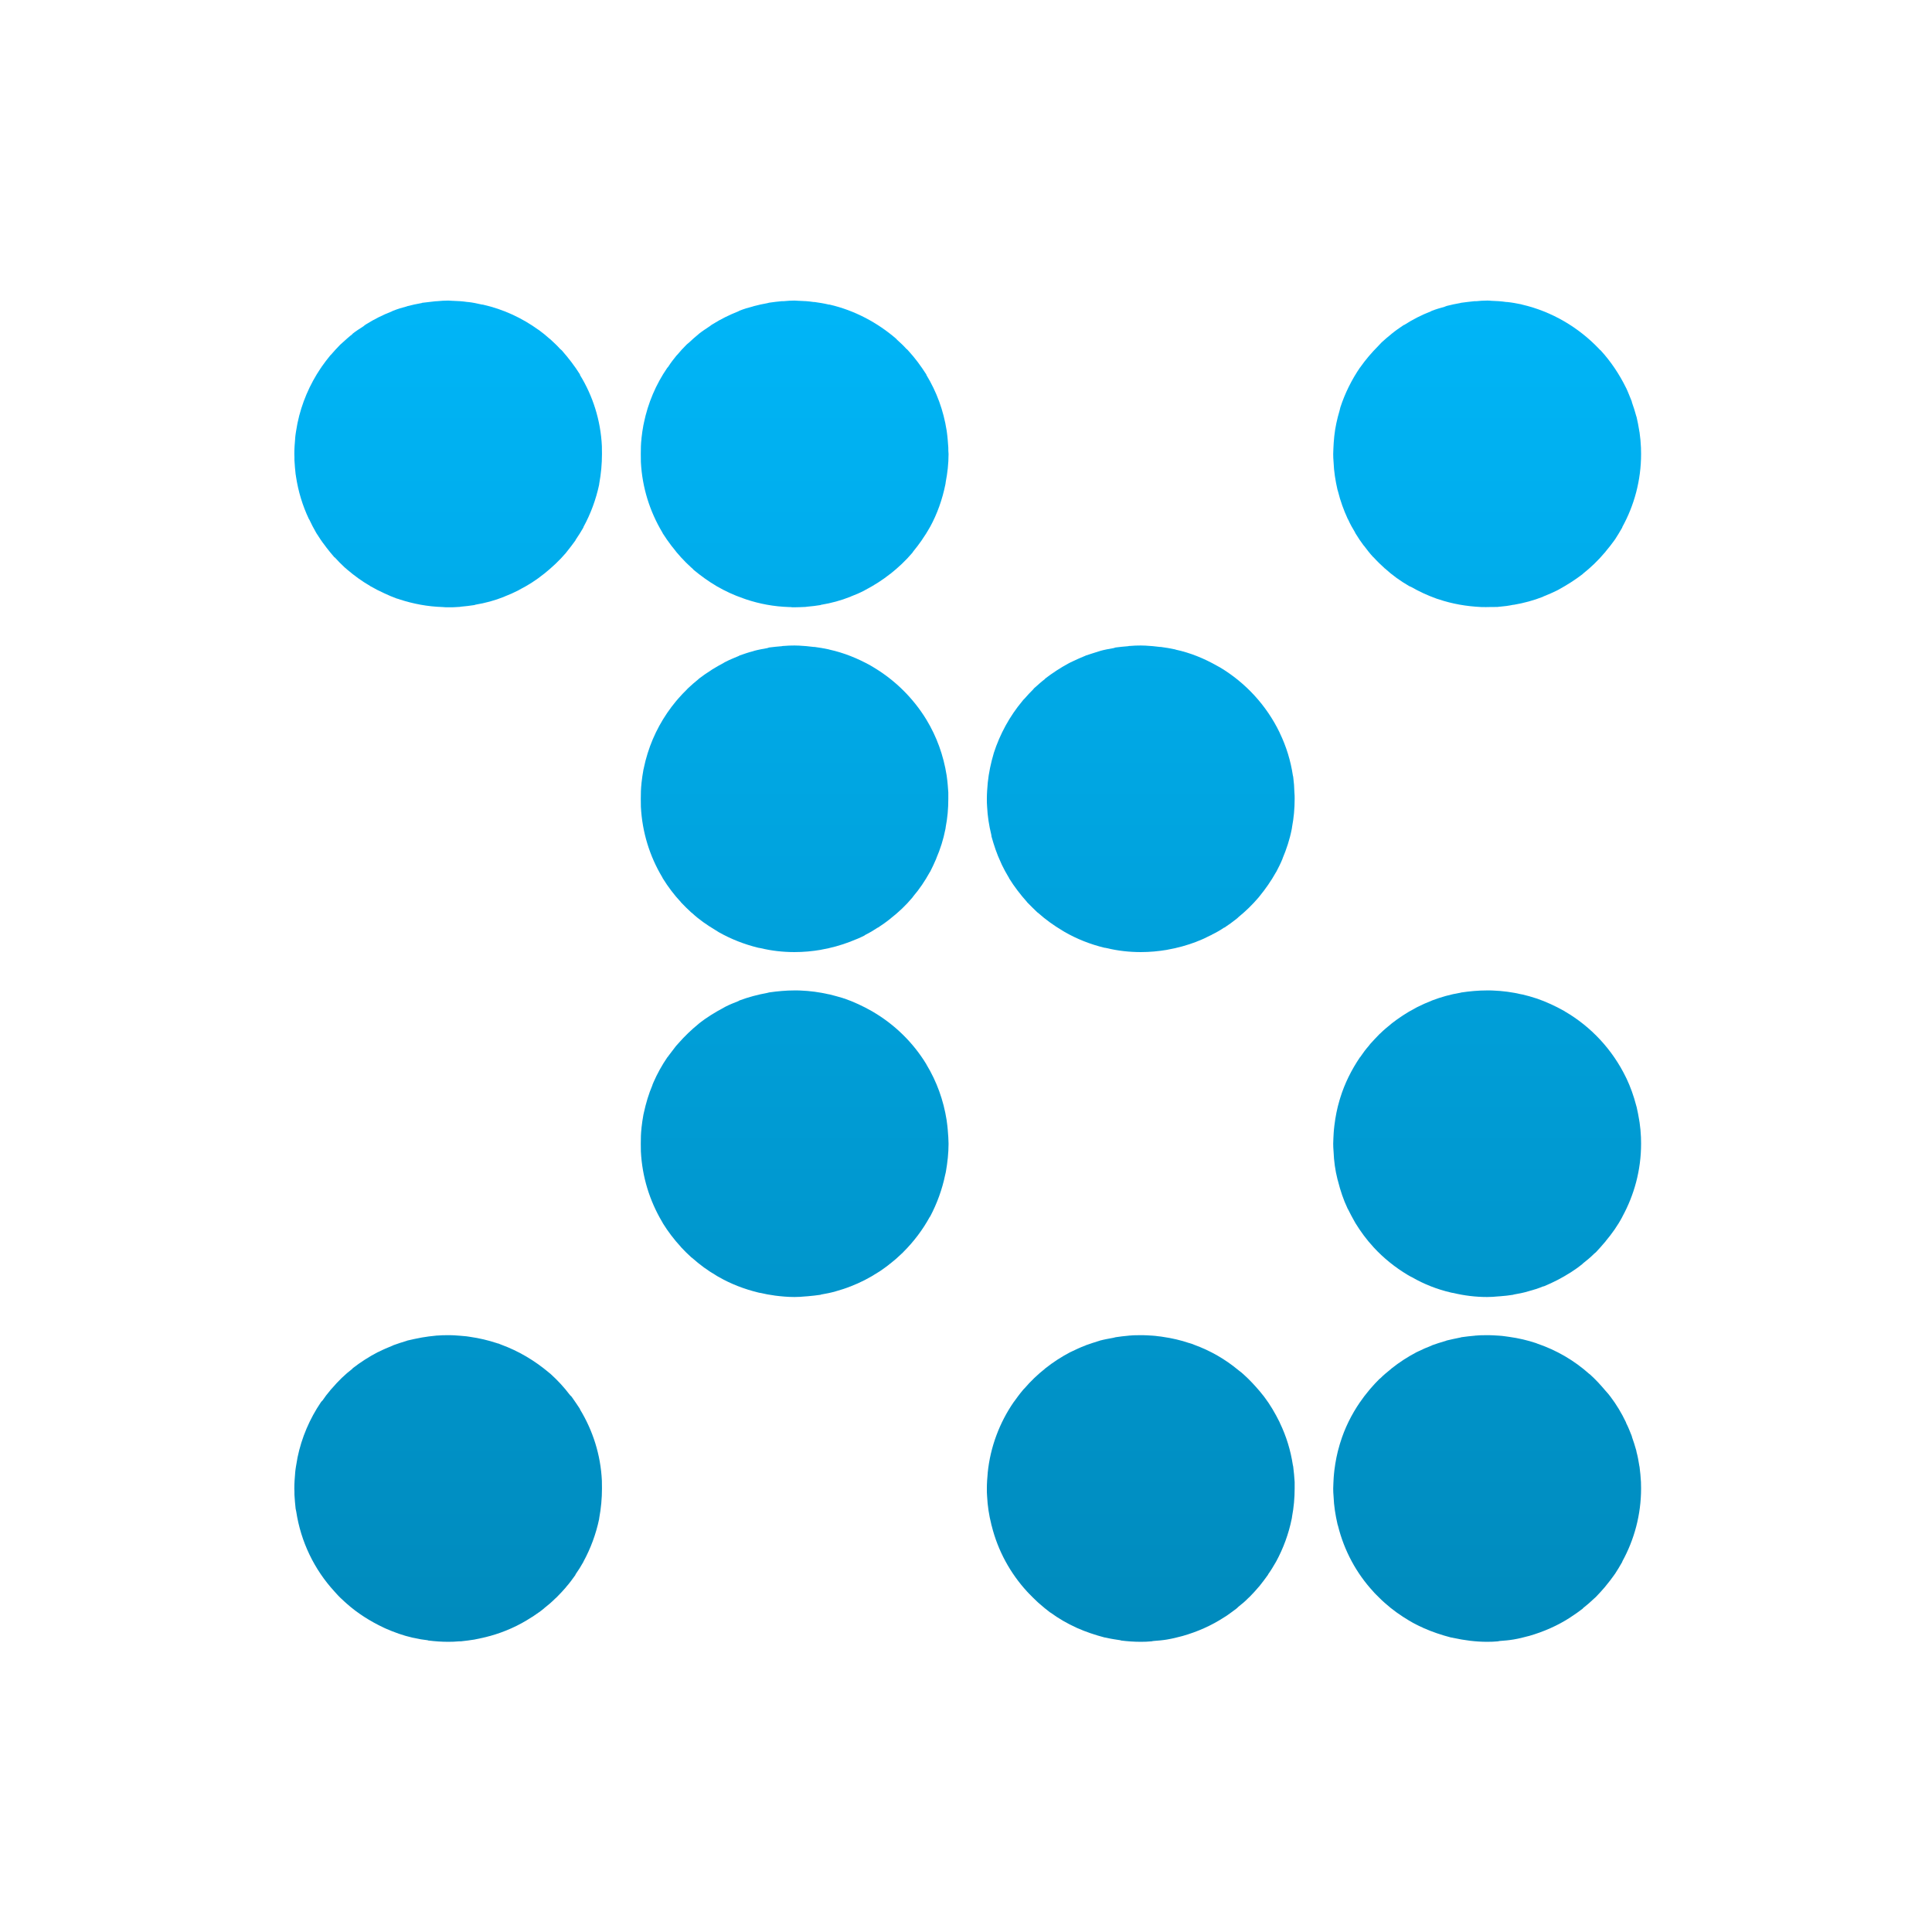 <svg xmlns="http://www.w3.org/2000/svg" xmlns:xlink="http://www.w3.org/1999/xlink" width="64" height="64" viewBox="0 0 64 64" version="1.1">
<defs> <linearGradient id="linear0" gradientUnits="userSpaceOnUse" x1="0" y1="0" x2="0" y2="1" gradientTransform="matrix(55.992,0,0,56,4.004,4)"> <stop offset="0" style="stop-color:#00bbff;stop-opacity:1;"/> <stop offset="1" style="stop-color:#0085b5;stop-opacity:1;"/> </linearGradient> </defs>
<g id="surface1">
<path style=" stroke:none;fill-rule:nonzero;fill:url(#linear0);fill-opacity:1;" d="M 14.848 9.957 C 14.723 9.957 14.609 9.965 14.484 9.977 C 14.469 9.977 14.445 9.98 14.422 9.98 C 14.273 10 14.129 10.012 13.984 10.031 C 13.98 10.031 13.973 10.039 13.969 10.039 C 13.809 10.066 13.652 10.102 13.496 10.141 C 13.484 10.145 13.48 10.145 13.469 10.152 C 13.32 10.191 13.172 10.234 13.027 10.293 C 13.008 10.297 12.996 10.305 12.98 10.316 C 12.684 10.43 12.406 10.57 12.141 10.734 C 12.105 10.758 12.07 10.777 12.039 10.809 C 11.918 10.887 11.793 10.965 11.68 11.055 C 11.68 11.062 11.676 11.062 11.676 11.066 C 11.559 11.156 11.453 11.254 11.344 11.352 C 11.32 11.371 11.301 11.395 11.27 11.418 C 11.164 11.527 11.062 11.637 10.965 11.75 C 10.953 11.762 10.945 11.77 10.941 11.773 C 10.84 11.895 10.75 12.016 10.656 12.148 C 10.652 12.16 10.641 12.176 10.629 12.188 C 10.262 12.73 9.992 13.352 9.855 14.016 C 9.852 14.043 9.844 14.07 9.84 14.098 C 9.816 14.238 9.789 14.375 9.777 14.516 C 9.777 14.523 9.777 14.527 9.777 14.535 C 9.762 14.699 9.75 14.867 9.75 15.039 C 9.754 15.109 9.754 15.18 9.754 15.254 C 9.762 15.406 9.777 15.562 9.793 15.711 C 9.801 15.738 9.801 15.762 9.805 15.785 C 9.879 16.277 10.023 16.75 10.23 17.188 C 10.238 17.199 10.242 17.211 10.25 17.219 C 10.316 17.363 10.387 17.496 10.465 17.633 C 10.469 17.645 10.48 17.656 10.488 17.672 C 10.574 17.809 10.664 17.945 10.766 18.074 C 10.781 18.098 10.793 18.113 10.812 18.137 C 10.895 18.242 10.98 18.352 11.07 18.453 C 11.078 18.461 11.082 18.465 11.09 18.465 C 11.195 18.582 11.305 18.691 11.418 18.797 C 11.445 18.82 11.477 18.844 11.504 18.871 C 11.742 19.074 11.996 19.258 12.266 19.414 C 12.27 19.422 12.27 19.422 12.277 19.422 C 12.418 19.504 12.566 19.578 12.719 19.648 C 12.719 19.652 12.727 19.652 12.727 19.652 C 12.859 19.715 13.004 19.777 13.145 19.828 C 13.172 19.832 13.207 19.844 13.234 19.855 C 13.691 20.004 14.168 20.094 14.66 20.109 C 14.695 20.109 14.734 20.117 14.773 20.117 C 14.797 20.117 14.82 20.117 14.848 20.117 C 14.969 20.117 15.086 20.117 15.207 20.105 C 15.223 20.105 15.242 20.105 15.258 20.098 C 15.41 20.086 15.562 20.066 15.719 20.043 C 15.73 20.035 15.742 20.035 15.75 20.031 C 16.074 19.977 16.395 19.891 16.695 19.77 C 16.699 19.766 16.707 19.766 16.719 19.758 C 16.863 19.703 17.012 19.637 17.16 19.562 C 17.172 19.555 17.184 19.551 17.199 19.539 C 17.488 19.391 17.762 19.219 18.016 19.012 C 18.016 19.012 18.023 19.008 18.023 19.008 C 18.285 18.797 18.535 18.566 18.75 18.312 C 18.762 18.297 18.773 18.277 18.785 18.266 C 18.879 18.148 18.973 18.027 19.059 17.906 C 19.062 17.898 19.066 17.887 19.074 17.875 C 19.164 17.746 19.246 17.609 19.324 17.477 C 19.324 17.469 19.328 17.465 19.328 17.457 C 19.566 17.023 19.742 16.547 19.848 16.051 C 19.848 16.031 19.848 16.023 19.852 16.012 C 19.91 15.695 19.941 15.371 19.941 15.039 C 19.941 14.953 19.941 14.867 19.938 14.777 C 19.898 13.922 19.637 13.113 19.215 12.426 C 19.215 12.418 19.211 12.406 19.211 12.402 C 19.035 12.121 18.828 11.855 18.609 11.605 C 18.586 11.586 18.57 11.57 18.551 11.555 C 18.453 11.445 18.352 11.352 18.246 11.254 C 18.234 11.242 18.223 11.23 18.203 11.219 C 18.09 11.117 17.973 11.023 17.852 10.934 C 17.84 10.926 17.836 10.922 17.832 10.922 C 17.289 10.531 16.676 10.246 16.008 10.094 C 15.996 10.09 15.984 10.09 15.969 10.09 C 15.812 10.055 15.66 10.02 15.5 10.004 C 15.496 10.004 15.492 10.004 15.484 10.004 C 15.324 9.98 15.16 9.969 14.996 9.965 C 14.992 9.965 14.992 9.965 14.984 9.965 C 14.941 9.965 14.895 9.957 14.848 9.957 Z M 14.848 9.957 "/>
<path style=" stroke:none;fill-rule:nonzero;fill:url(#linear0);fill-opacity:1;" d="M 26.32 9.957 C 26.199 9.957 26.082 9.965 25.961 9.977 C 25.941 9.977 25.922 9.977 25.898 9.977 C 25.758 9.992 25.621 10.004 25.48 10.027 C 25.457 10.031 25.441 10.039 25.418 10.043 C 25.266 10.07 25.117 10.102 24.973 10.141 C 24.965 10.145 24.953 10.145 24.941 10.152 C 24.785 10.191 24.641 10.234 24.496 10.293 C 24.484 10.297 24.469 10.305 24.453 10.316 C 24.164 10.43 23.879 10.57 23.617 10.734 C 23.578 10.758 23.543 10.777 23.508 10.809 C 23.391 10.887 23.27 10.965 23.156 11.055 C 23.152 11.055 23.145 11.062 23.145 11.066 C 23.031 11.156 22.926 11.254 22.82 11.352 C 22.793 11.371 22.77 11.395 22.742 11.418 C 22.633 11.527 22.531 11.637 22.438 11.75 C 22.43 11.762 22.418 11.77 22.414 11.773 C 22.316 11.895 22.219 12.016 22.137 12.148 C 22.125 12.16 22.113 12.176 22.102 12.188 C 21.73 12.73 21.465 13.348 21.328 14.016 C 21.324 14.035 21.324 14.055 21.316 14.07 C 21.289 14.219 21.266 14.363 21.25 14.516 C 21.25 14.523 21.25 14.527 21.25 14.535 C 21.23 14.699 21.227 14.867 21.227 15.039 C 21.227 15.129 21.227 15.219 21.23 15.305 C 21.273 16.152 21.527 16.945 21.938 17.633 C 21.941 17.645 21.953 17.656 21.957 17.672 C 22.043 17.809 22.141 17.945 22.238 18.074 C 22.254 18.098 22.27 18.113 22.289 18.137 C 22.367 18.242 22.457 18.352 22.551 18.453 C 22.555 18.461 22.555 18.465 22.562 18.465 C 22.668 18.582 22.777 18.691 22.895 18.797 C 22.926 18.82 22.953 18.848 22.98 18.879 C 23.215 19.074 23.469 19.258 23.734 19.414 C 23.742 19.422 23.742 19.422 23.746 19.422 C 24.02 19.578 24.309 19.715 24.617 19.82 C 24.652 19.832 24.68 19.844 24.715 19.855 C 25.16 20.004 25.641 20.094 26.133 20.109 C 26.172 20.109 26.207 20.109 26.246 20.117 C 26.27 20.117 26.297 20.117 26.32 20.117 C 26.445 20.117 26.559 20.109 26.684 20.105 C 26.699 20.105 26.719 20.098 26.734 20.098 C 26.887 20.086 27.035 20.066 27.184 20.043 C 27.188 20.035 27.195 20.035 27.199 20.035 C 27.535 19.98 27.859 19.891 28.164 19.77 C 28.172 19.766 28.184 19.766 28.188 19.758 C 28.336 19.703 28.488 19.637 28.633 19.562 C 28.645 19.555 28.66 19.543 28.672 19.539 C 28.961 19.387 29.238 19.211 29.488 19.012 C 29.496 19.012 29.496 19.008 29.496 19.008 C 29.762 18.797 30.008 18.566 30.223 18.312 C 30.234 18.297 30.246 18.277 30.254 18.266 C 30.352 18.148 30.441 18.027 30.527 17.906 C 30.535 17.898 30.539 17.887 30.547 17.875 C 30.637 17.746 30.723 17.609 30.797 17.477 C 30.801 17.469 30.801 17.465 30.809 17.457 C 31.047 17.023 31.215 16.547 31.316 16.051 C 31.324 16.023 31.324 15.992 31.328 15.969 C 31.387 15.664 31.422 15.359 31.422 15.039 C 31.414 14.969 31.414 14.895 31.414 14.828 C 31.402 14.66 31.391 14.488 31.367 14.32 C 31.363 14.301 31.363 14.281 31.359 14.262 C 31.254 13.594 31.027 12.98 30.691 12.426 C 30.688 12.418 30.688 12.406 30.684 12.402 C 30.504 12.121 30.309 11.855 30.078 11.605 C 30.062 11.586 30.047 11.57 30.023 11.555 C 29.926 11.445 29.824 11.352 29.715 11.254 C 29.703 11.242 29.695 11.23 29.684 11.219 C 29.062 10.684 28.309 10.281 27.48 10.09 C 27.469 10.09 27.461 10.09 27.457 10.09 C 27.301 10.051 27.137 10.027 26.98 10.004 C 26.969 10.004 26.957 10.004 26.949 10.004 C 26.793 9.98 26.633 9.969 26.469 9.965 C 26.469 9.965 26.461 9.965 26.457 9.965 C 26.41 9.965 26.367 9.957 26.32 9.957 "/>
<path style=" stroke:none;fill-rule:nonzero;fill:url(#linear0);fill-opacity:1;" d="M 49.262 9.957 C 49.145 9.957 49.02 9.965 48.906 9.977 C 48.883 9.977 48.867 9.977 48.844 9.977 C 48.691 9.992 48.543 10.012 48.395 10.031 C 48.391 10.031 48.379 10.039 48.371 10.039 C 48.219 10.066 48.078 10.094 47.93 10.133 C 47.902 10.145 47.871 10.152 47.848 10.164 C 47.707 10.203 47.57 10.242 47.441 10.293 C 47.43 10.297 47.41 10.305 47.395 10.316 C 47.09 10.434 46.793 10.586 46.52 10.762 C 46.508 10.762 46.504 10.77 46.496 10.77 C 46.363 10.859 46.227 10.953 46.102 11.055 C 46.094 11.062 46.094 11.062 46.09 11.066 C 45.98 11.152 45.871 11.25 45.77 11.34 C 45.73 11.379 45.691 11.422 45.652 11.465 C 45.438 11.68 45.238 11.914 45.062 12.164 C 45.062 12.172 45.055 12.176 45.051 12.176 C 44.777 12.578 44.555 13.023 44.402 13.492 C 44.395 13.527 44.387 13.562 44.375 13.602 C 44.293 13.879 44.23 14.16 44.199 14.453 C 44.191 14.527 44.188 14.602 44.18 14.676 C 44.176 14.793 44.164 14.918 44.164 15.039 C 44.164 15.129 44.168 15.219 44.176 15.305 C 44.188 15.621 44.238 15.926 44.305 16.219 C 44.312 16.242 44.316 16.258 44.324 16.281 C 44.402 16.598 44.512 16.898 44.645 17.188 C 44.652 17.199 44.656 17.211 44.664 17.219 C 44.727 17.363 44.801 17.492 44.879 17.621 C 44.887 17.641 44.895 17.656 44.902 17.668 C 44.988 17.809 45.078 17.945 45.176 18.074 C 45.176 18.074 45.18 18.074 45.18 18.074 C 45.277 18.203 45.379 18.336 45.488 18.453 C 45.492 18.453 45.5 18.461 45.504 18.465 C 45.617 18.59 45.738 18.707 45.863 18.82 C 45.867 18.828 45.871 18.832 45.879 18.832 C 46.121 19.055 46.391 19.246 46.672 19.41 C 46.695 19.422 46.719 19.434 46.742 19.441 C 47.004 19.59 47.277 19.719 47.559 19.82 C 47.594 19.832 47.621 19.844 47.656 19.852 C 48.105 20.004 48.578 20.086 49.07 20.109 C 49.109 20.109 49.148 20.109 49.184 20.109 C 49.211 20.117 49.242 20.109 49.262 20.109 C 49.387 20.109 49.508 20.109 49.625 20.105 C 49.645 20.098 49.66 20.098 49.68 20.098 C 49.832 20.086 49.98 20.066 50.125 20.035 C 50.133 20.035 50.137 20.035 50.145 20.035 C 50.48 19.977 50.801 19.891 51.109 19.77 C 51.125 19.758 51.137 19.754 51.148 19.75 C 51.297 19.691 51.438 19.629 51.574 19.562 C 51.59 19.551 51.609 19.543 51.625 19.535 C 51.91 19.379 52.176 19.211 52.434 19.012 C 52.434 19.008 52.434 19.008 52.434 19.008 C 52.699 18.797 52.941 18.566 53.16 18.305 C 53.172 18.297 53.184 18.277 53.191 18.266 C 53.289 18.148 53.387 18.027 53.473 17.906 C 53.477 17.895 53.484 17.887 53.496 17.875 C 53.578 17.746 53.664 17.609 53.738 17.477 C 53.738 17.469 53.742 17.465 53.742 17.457 C 54.137 16.738 54.363 15.914 54.363 15.039 C 54.363 14.969 54.359 14.895 54.359 14.828 C 54.352 14.66 54.336 14.484 54.312 14.32 C 54.305 14.301 54.305 14.281 54.301 14.262 C 54.277 14.109 54.25 13.969 54.215 13.82 C 54.211 13.805 54.203 13.789 54.199 13.77 C 54.16 13.625 54.113 13.477 54.062 13.336 C 54.062 13.324 54.055 13.309 54.051 13.289 C 53.992 13.148 53.938 13 53.875 12.867 C 53.867 12.855 53.863 12.844 53.859 12.836 C 53.637 12.387 53.359 11.973 53.023 11.605 C 53.004 11.594 52.988 11.578 52.973 11.559 C 52.297 10.848 51.414 10.32 50.422 10.09 C 50.418 10.09 50.406 10.09 50.398 10.082 C 50.246 10.051 50.082 10.02 49.922 10.004 C 49.91 10.004 49.898 10.004 49.895 10.004 C 49.734 9.98 49.574 9.969 49.41 9.965 C 49.41 9.965 49.406 9.965 49.406 9.965 C 49.355 9.957 49.309 9.957 49.262 9.957 Z M 49.262 9.957 "/>
<path style=" stroke:none;fill-rule:nonzero;fill:url(#linear0);fill-opacity:1;" d="M 26.32 21.383 C 26.199 21.383 26.082 21.387 25.961 21.398 C 25.941 21.398 25.922 21.398 25.898 21.406 C 25.758 21.418 25.621 21.43 25.48 21.449 C 25.457 21.457 25.441 21.461 25.418 21.469 C 25.266 21.496 25.117 21.523 24.973 21.562 C 24.965 21.57 24.953 21.57 24.941 21.574 C 24.785 21.613 24.641 21.664 24.496 21.715 C 24.484 21.723 24.469 21.734 24.453 21.738 C 24.316 21.797 24.172 21.852 24.039 21.922 C 24.016 21.93 23.992 21.949 23.969 21.961 C 23.84 22.027 23.719 22.102 23.594 22.176 C 23.582 22.188 23.566 22.191 23.555 22.203 C 23.418 22.289 23.281 22.383 23.156 22.48 C 23.152 22.484 23.145 22.484 23.145 22.492 C 23.02 22.594 22.902 22.695 22.781 22.809 C 22.77 22.82 22.758 22.832 22.75 22.844 C 22.652 22.938 22.562 23.035 22.469 23.141 C 22.441 23.172 22.418 23.199 22.395 23.227 C 21.977 23.73 21.652 24.316 21.453 24.957 C 21.402 25.117 21.363 25.273 21.328 25.438 C 21.324 25.453 21.324 25.473 21.316 25.488 C 21.289 25.641 21.266 25.789 21.25 25.941 C 21.25 25.945 21.25 25.953 21.25 25.953 C 21.23 26.121 21.227 26.293 21.227 26.469 C 21.227 26.551 21.227 26.637 21.23 26.723 C 21.273 27.57 21.523 28.367 21.938 29.059 C 21.941 29.07 21.953 29.086 21.957 29.098 C 22.129 29.375 22.328 29.641 22.551 29.879 C 22.555 29.883 22.555 29.887 22.562 29.895 C 22.668 30.008 22.777 30.113 22.895 30.223 C 22.902 30.227 22.914 30.238 22.926 30.246 C 23.156 30.461 23.418 30.641 23.691 30.805 C 23.73 30.832 23.77 30.855 23.809 30.879 C 24.215 31.109 24.652 31.281 25.117 31.395 C 25.145 31.398 25.172 31.402 25.203 31.41 C 25.559 31.496 25.934 31.539 26.32 31.539 C 26.617 31.539 26.906 31.512 27.184 31.465 C 27.188 31.465 27.195 31.461 27.199 31.461 C 27.535 31.402 27.859 31.312 28.164 31.195 C 28.172 31.195 28.184 31.188 28.188 31.184 C 28.336 31.129 28.488 31.066 28.633 30.992 C 28.645 30.98 28.66 30.973 28.672 30.965 C 28.812 30.895 28.945 30.816 29.074 30.73 C 29.082 30.73 29.082 30.727 29.086 30.727 C 29.223 30.637 29.363 30.539 29.488 30.438 C 29.496 30.438 29.496 30.438 29.496 30.43 C 29.762 30.223 30.008 29.992 30.223 29.734 C 30.234 29.719 30.246 29.707 30.254 29.691 C 30.461 29.449 30.641 29.18 30.797 28.898 C 30.797 28.895 30.801 28.887 30.809 28.883 C 30.879 28.742 30.953 28.594 31.016 28.441 C 31.016 28.441 31.016 28.441 31.016 28.434 C 31.148 28.129 31.25 27.809 31.316 27.473 C 31.324 27.445 31.324 27.422 31.328 27.395 C 31.387 27.094 31.414 26.785 31.414 26.469 C 31.414 26.395 31.414 26.324 31.414 26.254 C 31.402 26.082 31.391 25.914 31.367 25.75 C 31.363 25.727 31.363 25.711 31.359 25.688 C 31.254 25.02 31.027 24.398 30.691 23.844 C 30.688 23.836 30.684 23.832 30.684 23.832 C 30.25 23.125 29.652 22.535 28.949 22.113 C 28.91 22.09 28.871 22.066 28.832 22.043 C 28.41 21.809 27.957 21.625 27.48 21.52 C 27.469 21.52 27.461 21.512 27.457 21.512 C 27.301 21.48 27.137 21.449 26.98 21.43 C 26.969 21.43 26.957 21.43 26.949 21.43 C 26.793 21.41 26.633 21.395 26.469 21.387 C 26.469 21.387 26.461 21.387 26.457 21.387 C 26.41 21.387 26.367 21.383 26.32 21.383 "/>
<path style=" stroke:none;fill-rule:nonzero;fill:url(#linear0);fill-opacity:1;" d="M 37.793 21.383 C 37.672 21.383 37.547 21.387 37.43 21.398 C 37.41 21.398 37.387 21.398 37.371 21.406 C 37.23 21.418 37.094 21.43 36.953 21.449 C 36.93 21.457 36.91 21.461 36.891 21.469 C 36.734 21.496 36.586 21.523 36.445 21.562 C 36.434 21.57 36.422 21.57 36.41 21.574 C 36.266 21.621 36.117 21.664 35.969 21.715 C 35.953 21.723 35.934 21.734 35.918 21.738 C 35.789 21.789 35.664 21.848 35.531 21.91 C 35.484 21.93 35.441 21.953 35.395 21.977 C 35.121 22.125 34.867 22.293 34.621 22.48 C 34.621 22.484 34.617 22.484 34.617 22.492 C 34.492 22.586 34.375 22.695 34.254 22.801 C 34.242 22.812 34.23 22.832 34.219 22.844 C 34.125 22.938 34.031 23.035 33.941 23.141 C 33.914 23.164 33.891 23.191 33.867 23.223 C 33.449 23.723 33.125 24.312 32.918 24.953 C 32.918 24.957 32.918 24.957 32.918 24.957 C 32.824 25.273 32.754 25.602 32.719 25.941 C 32.719 25.945 32.719 25.945 32.719 25.953 C 32.703 26.121 32.691 26.293 32.691 26.461 C 32.691 26.551 32.691 26.637 32.699 26.723 C 32.715 27.039 32.762 27.344 32.836 27.645 C 32.84 27.664 32.844 27.684 32.844 27.707 C 32.926 28 33.02 28.289 33.152 28.566 C 33.164 28.594 33.176 28.621 33.188 28.648 C 33.254 28.785 33.328 28.922 33.406 29.051 C 33.414 29.062 33.426 29.078 33.43 29.098 C 33.602 29.375 33.801 29.633 34.02 29.879 C 34.02 29.883 34.027 29.887 34.031 29.895 C 34.141 30.008 34.25 30.113 34.363 30.223 C 34.375 30.227 34.383 30.238 34.395 30.246 C 34.641 30.465 34.906 30.656 35.195 30.828 C 35.219 30.84 35.242 30.855 35.266 30.871 C 35.672 31.105 36.117 31.281 36.586 31.395 C 36.617 31.398 36.645 31.402 36.672 31.41 C 37.031 31.496 37.406 31.539 37.793 31.539 C 38.086 31.539 38.375 31.512 38.656 31.465 C 38.66 31.465 38.668 31.461 38.672 31.461 C 39.008 31.402 39.332 31.312 39.637 31.195 C 39.645 31.188 39.648 31.188 39.66 31.184 C 39.809 31.129 39.957 31.059 40.102 30.984 C 40.121 30.98 40.137 30.969 40.152 30.957 C 40.289 30.891 40.422 30.816 40.547 30.73 C 40.551 30.73 40.559 30.727 40.562 30.727 C 40.699 30.637 40.836 30.539 40.961 30.438 C 40.984 30.422 41.008 30.398 41.027 30.379 C 41.266 30.184 41.488 29.969 41.688 29.734 C 41.699 29.719 41.711 29.707 41.723 29.691 C 41.926 29.441 42.109 29.18 42.266 28.898 C 42.266 28.895 42.273 28.887 42.277 28.883 C 42.352 28.742 42.426 28.594 42.488 28.441 C 42.488 28.441 42.488 28.434 42.488 28.434 C 42.617 28.129 42.723 27.809 42.789 27.473 C 42.797 27.445 42.797 27.418 42.801 27.395 C 42.859 27.09 42.887 26.785 42.887 26.461 C 42.887 26.395 42.887 26.324 42.879 26.254 C 42.875 26.082 42.863 25.914 42.84 25.742 C 42.836 25.727 42.836 25.711 42.828 25.688 C 42.754 25.195 42.609 24.727 42.398 24.289 C 42.391 24.277 42.391 24.273 42.387 24.262 C 41.953 23.367 41.266 22.621 40.422 22.113 C 40.383 22.09 40.34 22.066 40.309 22.051 C 39.887 21.812 39.434 21.625 38.945 21.52 C 38.938 21.512 38.934 21.512 38.926 21.512 C 38.77 21.48 38.609 21.449 38.449 21.43 C 38.438 21.43 38.43 21.43 38.418 21.43 C 38.262 21.41 38.105 21.395 37.941 21.387 C 37.934 21.387 37.934 21.387 37.93 21.387 C 37.883 21.387 37.836 21.383 37.793 21.383 Z M 37.793 21.383 "/>
<path style=" stroke:none;fill-rule:nonzero;fill:url(#linear0);fill-opacity:1;" d="M 26.32 32.809 C 26.035 32.809 25.754 32.836 25.48 32.875 C 25.457 32.879 25.441 32.887 25.418 32.891 C 25.098 32.949 24.793 33.031 24.496 33.141 C 24.484 33.152 24.469 33.156 24.457 33.164 C 24.316 33.219 24.172 33.277 24.039 33.344 C 24.016 33.359 23.992 33.371 23.969 33.383 C 23.684 33.535 23.406 33.707 23.156 33.902 C 23.152 33.91 23.152 33.914 23.145 33.914 C 22.902 34.113 22.676 34.328 22.469 34.566 C 22.441 34.594 22.418 34.621 22.395 34.648 C 22.312 34.754 22.238 34.855 22.156 34.961 C 22.141 34.984 22.125 35.008 22.105 35.027 C 21.926 35.289 21.77 35.57 21.645 35.859 C 21.641 35.879 21.629 35.895 21.625 35.906 L 21.625 35.91 C 21.617 35.922 21.613 35.934 21.613 35.945 C 21.488 36.238 21.398 36.543 21.328 36.863 C 21.324 36.879 21.324 36.895 21.316 36.914 C 21.289 37.066 21.266 37.211 21.25 37.363 C 21.25 37.371 21.25 37.375 21.25 37.375 C 21.23 37.547 21.227 37.711 21.227 37.887 C 21.227 37.969 21.227 38.055 21.23 38.145 C 21.273 38.992 21.523 39.781 21.93 40.469 C 21.941 40.488 21.953 40.504 21.957 40.52 C 22.129 40.797 22.328 41.059 22.551 41.301 C 22.555 41.309 22.562 41.312 22.562 41.316 C 22.668 41.43 22.777 41.539 22.895 41.645 C 22.902 41.652 22.914 41.664 22.926 41.668 C 23.051 41.781 23.18 41.883 23.316 41.984 C 23.328 41.992 23.34 42.004 23.352 42.008 C 23.457 42.086 23.57 42.16 23.691 42.23 C 23.73 42.258 23.77 42.281 23.809 42.301 C 24.215 42.535 24.656 42.703 25.117 42.816 C 25.145 42.824 25.172 42.828 25.203 42.832 C 25.348 42.867 25.496 42.895 25.648 42.914 C 25.656 42.918 25.66 42.918 25.668 42.918 C 25.879 42.945 26.098 42.965 26.32 42.965 C 26.445 42.965 26.562 42.957 26.684 42.945 C 26.699 42.945 26.723 42.941 26.746 42.941 C 26.895 42.926 27.043 42.914 27.184 42.891 C 27.188 42.891 27.195 42.883 27.199 42.883 C 27.363 42.855 27.523 42.824 27.684 42.777 C 27.688 42.777 27.699 42.77 27.707 42.77 C 27.859 42.727 28.02 42.676 28.164 42.617 C 28.176 42.617 28.184 42.613 28.188 42.609 C 28.5 42.488 28.797 42.336 29.074 42.156 C 29.109 42.137 29.137 42.117 29.172 42.094 C 29.277 42.02 29.387 41.945 29.488 41.859 C 29.496 41.859 29.496 41.859 29.496 41.855 C 29.625 41.754 29.75 41.645 29.871 41.527 C 29.891 41.512 29.91 41.492 29.926 41.473 C 30.266 41.133 30.562 40.746 30.797 40.316 C 30.801 40.312 30.801 40.305 30.809 40.305 C 31.039 39.871 31.211 39.402 31.312 38.91 C 31.324 38.871 31.328 38.836 31.336 38.801 C 31.387 38.508 31.422 38.195 31.422 37.887 C 31.422 37.812 31.414 37.742 31.414 37.672 C 31.402 37.5 31.391 37.336 31.367 37.172 C 31.363 37.148 31.363 37.133 31.359 37.109 C 31.254 36.441 31.027 35.82 30.691 35.266 C 30.688 35.262 30.688 35.254 30.684 35.25 C 30.246 34.531 29.625 33.926 28.895 33.504 C 28.887 33.496 28.883 33.496 28.875 33.492 C 28.586 33.328 28.285 33.188 27.973 33.078 C 27.957 33.078 27.945 33.074 27.934 33.066 C 27.781 33.023 27.633 32.977 27.48 32.941 C 27.469 32.938 27.461 32.938 27.457 32.938 C 27.148 32.867 26.832 32.824 26.508 32.812 C 26.473 32.812 26.445 32.812 26.41 32.809 C 26.383 32.809 26.348 32.809 26.32 32.809 "/>
<path style=" stroke:none;fill-rule:nonzero;fill:url(#linear0);fill-opacity:1;" d="M 49.262 32.809 C 48.969 32.809 48.68 32.836 48.395 32.879 C 48.391 32.887 48.379 32.887 48.371 32.887 C 48.047 32.941 47.742 33.027 47.441 33.141 C 47.422 33.152 47.406 33.156 47.391 33.164 C 47.258 33.215 47.133 33.27 47.008 33.332 C 46.957 33.355 46.914 33.379 46.867 33.406 C 46.594 33.547 46.34 33.719 46.102 33.902 C 46.094 33.91 46.094 33.91 46.09 33.914 C 45.965 34.016 45.84 34.117 45.727 34.23 C 45.715 34.238 45.703 34.25 45.691 34.262 C 45.59 34.363 45.488 34.477 45.391 34.582 C 45.375 34.605 45.355 34.629 45.34 34.648 C 45.242 34.758 45.156 34.875 45.074 34.996 C 45.066 35.008 45.062 35.02 45.051 35.023 C 44.77 35.438 44.543 35.891 44.395 36.375 C 44.391 36.398 44.379 36.422 44.375 36.441 C 44.293 36.715 44.238 36.996 44.203 37.285 C 44.191 37.363 44.188 37.445 44.18 37.523 C 44.176 37.641 44.164 37.762 44.164 37.887 C 44.164 37.969 44.168 38.055 44.176 38.145 C 44.188 38.461 44.23 38.766 44.305 39.062 C 44.312 39.086 44.316 39.105 44.324 39.129 C 44.402 39.441 44.504 39.746 44.641 40.035 C 44.645 40.047 44.656 40.059 44.664 40.074 C 44.727 40.203 44.793 40.328 44.867 40.457 C 44.879 40.477 44.891 40.496 44.902 40.52 C 45.074 40.797 45.266 41.062 45.488 41.301 C 45.492 41.309 45.5 41.312 45.5 41.316 C 45.832 41.676 46.215 41.984 46.633 42.234 C 46.68 42.262 46.727 42.289 46.777 42.312 C 47.172 42.539 47.605 42.711 48.059 42.816 C 48.086 42.824 48.117 42.828 48.145 42.832 C 48.504 42.918 48.879 42.965 49.262 42.965 C 49.387 42.965 49.508 42.957 49.625 42.945 C 49.645 42.945 49.668 42.941 49.688 42.941 C 49.836 42.93 49.984 42.914 50.125 42.891 C 50.133 42.891 50.137 42.883 50.145 42.883 C 50.309 42.855 50.469 42.824 50.625 42.777 C 50.633 42.777 50.645 42.77 50.648 42.77 C 50.809 42.727 50.961 42.68 51.109 42.617 C 51.121 42.613 51.137 42.609 51.148 42.609 C 51.449 42.484 51.746 42.332 52.02 42.156 C 52.02 42.156 52.023 42.156 52.023 42.156 C 52.164 42.066 52.301 41.969 52.434 41.859 C 52.434 41.859 52.434 41.859 52.434 41.855 C 52.562 41.754 52.695 41.645 52.812 41.527 C 52.836 41.512 52.852 41.492 52.871 41.477 C 52.973 41.367 53.066 41.266 53.16 41.152 C 53.172 41.145 53.184 41.125 53.191 41.113 C 53.398 40.867 53.586 40.602 53.738 40.316 C 53.738 40.312 53.742 40.305 53.742 40.305 C 54.137 39.582 54.363 38.762 54.363 37.887 C 54.363 37.812 54.359 37.742 54.359 37.672 C 54.352 37.5 54.336 37.336 54.312 37.172 C 54.305 37.148 54.305 37.133 54.301 37.109 C 54.277 36.965 54.25 36.816 54.215 36.668 C 54.211 36.652 54.203 36.637 54.199 36.613 C 54.117 36.301 54.012 36.004 53.875 35.715 C 53.867 35.707 53.863 35.695 53.859 35.684 C 53.414 34.773 52.711 34.012 51.836 33.504 C 51.832 33.496 51.824 33.496 51.82 33.492 C 51.527 33.328 51.227 33.188 50.91 33.078 C 50.906 33.078 50.898 33.074 50.895 33.074 C 50.738 33.023 50.582 32.977 50.422 32.941 C 50.418 32.938 50.406 32.938 50.398 32.938 C 50.094 32.867 49.781 32.824 49.449 32.812 C 49.422 32.812 49.387 32.809 49.355 32.809 C 49.324 32.809 49.297 32.809 49.262 32.809 "/>
<path style=" stroke:none;fill-rule:nonzero;fill:url(#linear0);fill-opacity:1;" d="M 14.848 44.23 C 14.723 44.23 14.609 44.23 14.484 44.242 C 14.469 44.242 14.449 44.242 14.434 44.246 C 14.281 44.258 14.133 44.281 13.984 44.305 C 13.98 44.305 13.969 44.309 13.961 44.309 C 13.805 44.34 13.641 44.371 13.484 44.41 C 13.48 44.418 13.473 44.418 13.469 44.418 C 13.32 44.461 13.172 44.512 13.031 44.562 C 13.016 44.57 12.996 44.582 12.98 44.586 C 12.84 44.645 12.703 44.699 12.566 44.77 C 12.555 44.777 12.539 44.785 12.52 44.789 C 12.227 44.941 11.941 45.125 11.68 45.328 C 11.68 45.332 11.676 45.332 11.676 45.34 C 11.426 45.531 11.203 45.75 11 45.988 C 10.969 46.02 10.945 46.047 10.926 46.074 C 10.84 46.172 10.762 46.277 10.688 46.387 C 10.668 46.406 10.645 46.43 10.629 46.453 C 10.262 46.996 9.992 47.617 9.855 48.285 C 9.852 48.312 9.844 48.348 9.84 48.375 C 9.816 48.512 9.789 48.652 9.777 48.789 C 9.777 48.793 9.777 48.801 9.777 48.801 C 9.762 48.969 9.75 49.133 9.75 49.309 C 9.754 49.375 9.754 49.449 9.754 49.52 C 9.762 49.672 9.777 49.824 9.793 49.977 C 9.801 50.004 9.805 50.031 9.812 50.066 C 9.965 51.078 10.414 51.996 11.078 52.719 C 11.102 52.746 11.125 52.77 11.145 52.793 C 11.23 52.891 11.328 52.98 11.418 53.062 C 11.441 53.086 11.465 53.105 11.488 53.125 C 11.844 53.441 12.258 53.703 12.703 53.914 C 12.727 53.926 12.746 53.934 12.77 53.945 C 13.055 54.07 13.355 54.18 13.668 54.25 C 13.684 54.25 13.695 54.258 13.711 54.258 C 13.859 54.293 14.02 54.32 14.172 54.336 C 14.18 54.344 14.184 54.344 14.191 54.344 C 14.406 54.371 14.629 54.387 14.848 54.387 C 14.969 54.387 15.086 54.383 15.207 54.371 C 15.23 54.371 15.246 54.371 15.27 54.371 C 15.422 54.355 15.57 54.336 15.719 54.312 C 15.73 54.309 15.742 54.309 15.75 54.305 C 15.906 54.273 16.062 54.242 16.211 54.199 C 16.219 54.199 16.223 54.195 16.23 54.195 C 16.719 54.059 17.184 53.852 17.602 53.578 C 17.637 53.562 17.664 53.539 17.699 53.516 C 17.809 53.441 17.914 53.371 18.016 53.285 C 18.016 53.285 18.023 53.285 18.023 53.277 C 18.152 53.176 18.277 53.07 18.398 52.949 C 18.414 52.934 18.438 52.918 18.453 52.898 C 18.559 52.793 18.652 52.691 18.75 52.578 C 18.75 52.578 18.75 52.57 18.754 52.57 C 18.863 52.449 18.961 52.312 19.059 52.176 C 19.062 52.164 19.066 52.152 19.074 52.141 C 19.164 52.012 19.246 51.883 19.324 51.742 C 19.324 51.734 19.328 51.73 19.328 51.73 C 19.566 51.293 19.742 50.82 19.848 50.316 C 19.848 50.305 19.848 50.289 19.852 50.277 C 19.91 49.965 19.941 49.637 19.941 49.309 C 19.941 49.219 19.941 49.133 19.938 49.051 C 19.898 48.188 19.637 47.387 19.215 46.691 C 19.215 46.684 19.211 46.68 19.211 46.672 C 19.125 46.539 19.027 46.398 18.934 46.266 C 18.914 46.25 18.898 46.227 18.879 46.211 C 18.691 45.961 18.477 45.73 18.246 45.52 C 18.223 45.504 18.203 45.484 18.184 45.469 C 17.715 45.074 17.188 44.758 16.602 44.543 C 16.586 44.535 16.57 44.531 16.551 44.523 C 16.535 44.512 16.52 44.508 16.496 44.504 C 16.484 44.504 16.473 44.496 16.457 44.492 C 16.172 44.398 15.875 44.328 15.574 44.285 C 15.531 44.281 15.492 44.27 15.445 44.266 C 15.312 44.254 15.18 44.242 15.047 44.234 C 15.004 44.234 14.961 44.23 14.922 44.23 C 14.898 44.23 14.871 44.23 14.848 44.23 "/>
<path style=" stroke:none;fill-rule:nonzero;fill:url(#linear0);fill-opacity:1;" d="M 37.793 44.23 C 37.672 44.23 37.547 44.23 37.43 44.242 C 37.418 44.242 37.398 44.242 37.383 44.246 C 37.234 44.258 37.098 44.277 36.957 44.297 C 36.934 44.305 36.906 44.309 36.883 44.316 C 36.73 44.344 36.578 44.371 36.43 44.41 C 36.422 44.418 36.418 44.418 36.41 44.418 C 36.266 44.461 36.117 44.512 35.973 44.562 C 35.957 44.57 35.941 44.582 35.918 44.586 C 35.781 44.637 35.652 44.699 35.52 44.762 C 35.496 44.773 35.469 44.785 35.445 44.797 C 35.156 44.949 34.879 45.129 34.629 45.328 C 34.621 45.332 34.617 45.332 34.617 45.34 C 34.375 45.531 34.145 45.75 33.941 45.988 C 33.914 46.012 33.891 46.039 33.867 46.07 C 33.77 46.184 33.688 46.301 33.602 46.418 C 33.594 46.43 33.582 46.441 33.578 46.449 C 33.113 47.125 32.805 47.93 32.719 48.789 C 32.719 48.793 32.719 48.793 32.719 48.801 C 32.703 48.969 32.691 49.133 32.691 49.309 C 32.691 49.395 32.691 49.484 32.699 49.57 C 32.715 49.887 32.762 50.191 32.836 50.484 C 32.84 50.508 32.844 50.531 32.852 50.547 C 33.055 51.367 33.465 52.113 34.02 52.719 C 34.043 52.742 34.066 52.77 34.09 52.793 C 34.176 52.883 34.27 52.973 34.363 53.062 C 34.383 53.086 34.414 53.105 34.434 53.125 C 34.543 53.223 34.664 53.32 34.781 53.41 C 34.793 53.414 34.801 53.422 34.809 53.426 C 35.07 53.617 35.355 53.781 35.656 53.918 C 35.668 53.926 35.68 53.93 35.691 53.934 C 35.973 54.059 36.277 54.16 36.586 54.242 C 36.617 54.246 36.645 54.25 36.672 54.258 C 36.82 54.293 36.969 54.312 37.121 54.336 C 37.129 54.336 37.129 54.344 37.133 54.344 C 37.348 54.371 37.57 54.387 37.793 54.387 C 37.91 54.387 38.031 54.383 38.148 54.371 C 38.172 54.363 38.195 54.363 38.219 54.359 C 38.367 54.348 38.512 54.336 38.656 54.312 C 38.66 54.309 38.668 54.309 38.672 54.309 C 38.836 54.281 38.996 54.242 39.156 54.199 C 39.16 54.195 39.168 54.195 39.172 54.195 C 39.664 54.055 40.125 53.852 40.547 53.578 C 40.582 53.555 40.609 53.539 40.645 53.516 C 40.75 53.441 40.859 53.363 40.961 53.285 C 40.984 53.262 41.008 53.246 41.027 53.223 C 41.137 53.137 41.246 53.047 41.34 52.949 C 41.359 52.934 41.383 52.91 41.398 52.895 C 41.5 52.793 41.598 52.684 41.688 52.578 C 41.699 52.562 41.711 52.551 41.723 52.539 C 41.816 52.418 41.914 52.297 42 52.172 C 42.004 52.164 42.012 52.152 42.016 52.141 C 42.109 52.012 42.188 51.875 42.266 51.742 C 42.266 51.734 42.273 51.73 42.277 51.723 C 42.512 51.289 42.688 50.812 42.789 50.316 C 42.797 50.289 42.797 50.258 42.801 50.238 C 42.859 49.93 42.887 49.625 42.887 49.305 C 42.887 49.234 42.887 49.16 42.887 49.094 C 42.875 48.926 42.863 48.762 42.84 48.59 C 42.836 48.574 42.836 48.551 42.828 48.535 C 42.754 48.043 42.609 47.574 42.398 47.137 C 42.391 47.125 42.391 47.113 42.387 47.109 C 42.238 46.809 42.074 46.527 41.875 46.266 C 41.824 46.203 41.773 46.141 41.723 46.078 C 41.566 45.895 41.398 45.711 41.215 45.547 C 41.16 45.496 41.098 45.441 41.027 45.391 C 40.59 45.027 40.09 44.738 39.547 44.543 C 39.531 44.535 39.508 44.523 39.488 44.52 C 39.473 44.512 39.457 44.508 39.438 44.504 C 39.426 44.496 39.414 44.496 39.398 44.492 C 39.113 44.395 38.82 44.328 38.52 44.285 C 38.473 44.277 38.43 44.27 38.375 44.266 C 38.25 44.246 38.121 44.242 37.992 44.234 C 37.949 44.234 37.906 44.23 37.867 44.23 C 37.844 44.23 37.816 44.23 37.793 44.23 Z M 37.793 44.23 "/>
<path style=" stroke:none;fill-rule:nonzero;fill:url(#linear0);fill-opacity:1;" d="M 49.262 44.23 C 49.145 44.23 49.02 44.23 48.906 44.242 C 48.887 44.242 48.871 44.242 48.859 44.246 C 48.707 44.258 48.559 44.277 48.41 44.297 C 48.398 44.305 48.383 44.305 48.367 44.309 C 48.211 44.34 48.07 44.371 47.922 44.406 C 47.902 44.418 47.879 44.422 47.855 44.43 C 47.719 44.469 47.582 44.512 47.445 44.562 C 47.43 44.57 47.41 44.582 47.395 44.586 C 47.258 44.637 47.121 44.699 46.992 44.762 C 46.969 44.773 46.941 44.785 46.918 44.797 C 46.629 44.949 46.352 45.129 46.102 45.328 C 46.094 45.332 46.094 45.332 46.09 45.34 C 45.965 45.441 45.84 45.543 45.727 45.656 C 45.715 45.668 45.703 45.672 45.691 45.684 C 45.59 45.785 45.488 45.895 45.391 46.008 C 45.375 46.027 45.355 46.051 45.34 46.07 C 45.242 46.184 45.156 46.301 45.074 46.418 C 45.066 46.43 45.062 46.441 45.051 46.449 C 44.77 46.859 44.543 47.312 44.395 47.801 C 44.391 47.82 44.379 47.844 44.375 47.867 C 44.293 48.137 44.238 48.422 44.203 48.703 C 44.191 48.789 44.188 48.867 44.18 48.945 C 44.176 49.066 44.164 49.184 44.164 49.309 C 44.164 49.395 44.168 49.484 44.176 49.57 C 44.188 49.887 44.238 50.191 44.305 50.484 C 44.312 50.508 44.316 50.531 44.324 50.547 C 44.527 51.367 44.93 52.113 45.488 52.719 C 45.516 52.754 45.551 52.789 45.578 52.816 C 45.664 52.898 45.742 52.984 45.832 53.062 C 45.844 53.07 45.855 53.082 45.867 53.094 C 46.117 53.32 46.395 53.516 46.684 53.688 C 46.691 53.688 46.691 53.691 46.691 53.691 C 46.832 53.777 46.98 53.852 47.133 53.918 C 47.141 53.926 47.152 53.93 47.164 53.934 C 47.445 54.059 47.746 54.16 48.059 54.242 C 48.086 54.246 48.117 54.25 48.145 54.258 C 48.504 54.336 48.879 54.387 49.262 54.387 C 49.387 54.387 49.508 54.383 49.625 54.371 C 49.645 54.363 49.668 54.363 49.688 54.359 C 49.836 54.348 49.984 54.336 50.125 54.312 C 50.133 54.309 50.137 54.309 50.145 54.309 C 50.309 54.281 50.469 54.242 50.625 54.199 C 50.633 54.195 50.637 54.195 50.645 54.195 C 51.133 54.055 51.598 53.852 52.02 53.578 C 52.02 53.578 52.023 53.574 52.023 53.574 C 52.164 53.484 52.301 53.387 52.434 53.285 C 52.434 53.285 52.434 53.277 52.434 53.277 C 52.562 53.176 52.695 53.062 52.812 52.949 C 52.836 52.934 52.852 52.91 52.871 52.895 C 52.973 52.793 53.066 52.684 53.16 52.578 C 53.172 52.562 53.184 52.551 53.191 52.539 C 53.289 52.418 53.387 52.297 53.473 52.172 C 53.477 52.164 53.484 52.152 53.496 52.141 C 53.578 52.012 53.664 51.875 53.738 51.742 C 53.738 51.734 53.742 51.73 53.742 51.723 C 54.137 51.004 54.363 50.18 54.363 49.305 C 54.363 49.234 54.359 49.16 54.359 49.094 C 54.348 48.926 54.336 48.762 54.312 48.59 C 54.305 48.574 54.305 48.551 54.301 48.535 C 54.277 48.383 54.25 48.234 54.211 48.094 C 54.211 48.07 54.203 48.055 54.199 48.035 C 54.16 47.891 54.113 47.75 54.062 47.605 C 54.062 47.59 54.055 47.574 54.051 47.562 C 53.992 47.414 53.938 47.273 53.867 47.137 C 53.867 47.125 53.863 47.113 53.859 47.109 C 53.715 46.809 53.547 46.527 53.348 46.266 C 53.301 46.203 53.25 46.141 53.191 46.078 C 53.027 45.883 52.852 45.691 52.66 45.52 C 52.652 45.516 52.648 45.516 52.641 45.508 C 52.145 45.066 51.559 44.723 50.91 44.504 C 50.906 44.504 50.898 44.496 50.895 44.496 C 50.605 44.398 50.301 44.328 49.992 44.285 C 49.945 44.277 49.898 44.27 49.855 44.266 C 49.723 44.246 49.594 44.242 49.461 44.234 C 49.422 44.234 49.375 44.23 49.336 44.23 C 49.316 44.23 49.293 44.23 49.262 44.23 "/>
</g>
</svg>
